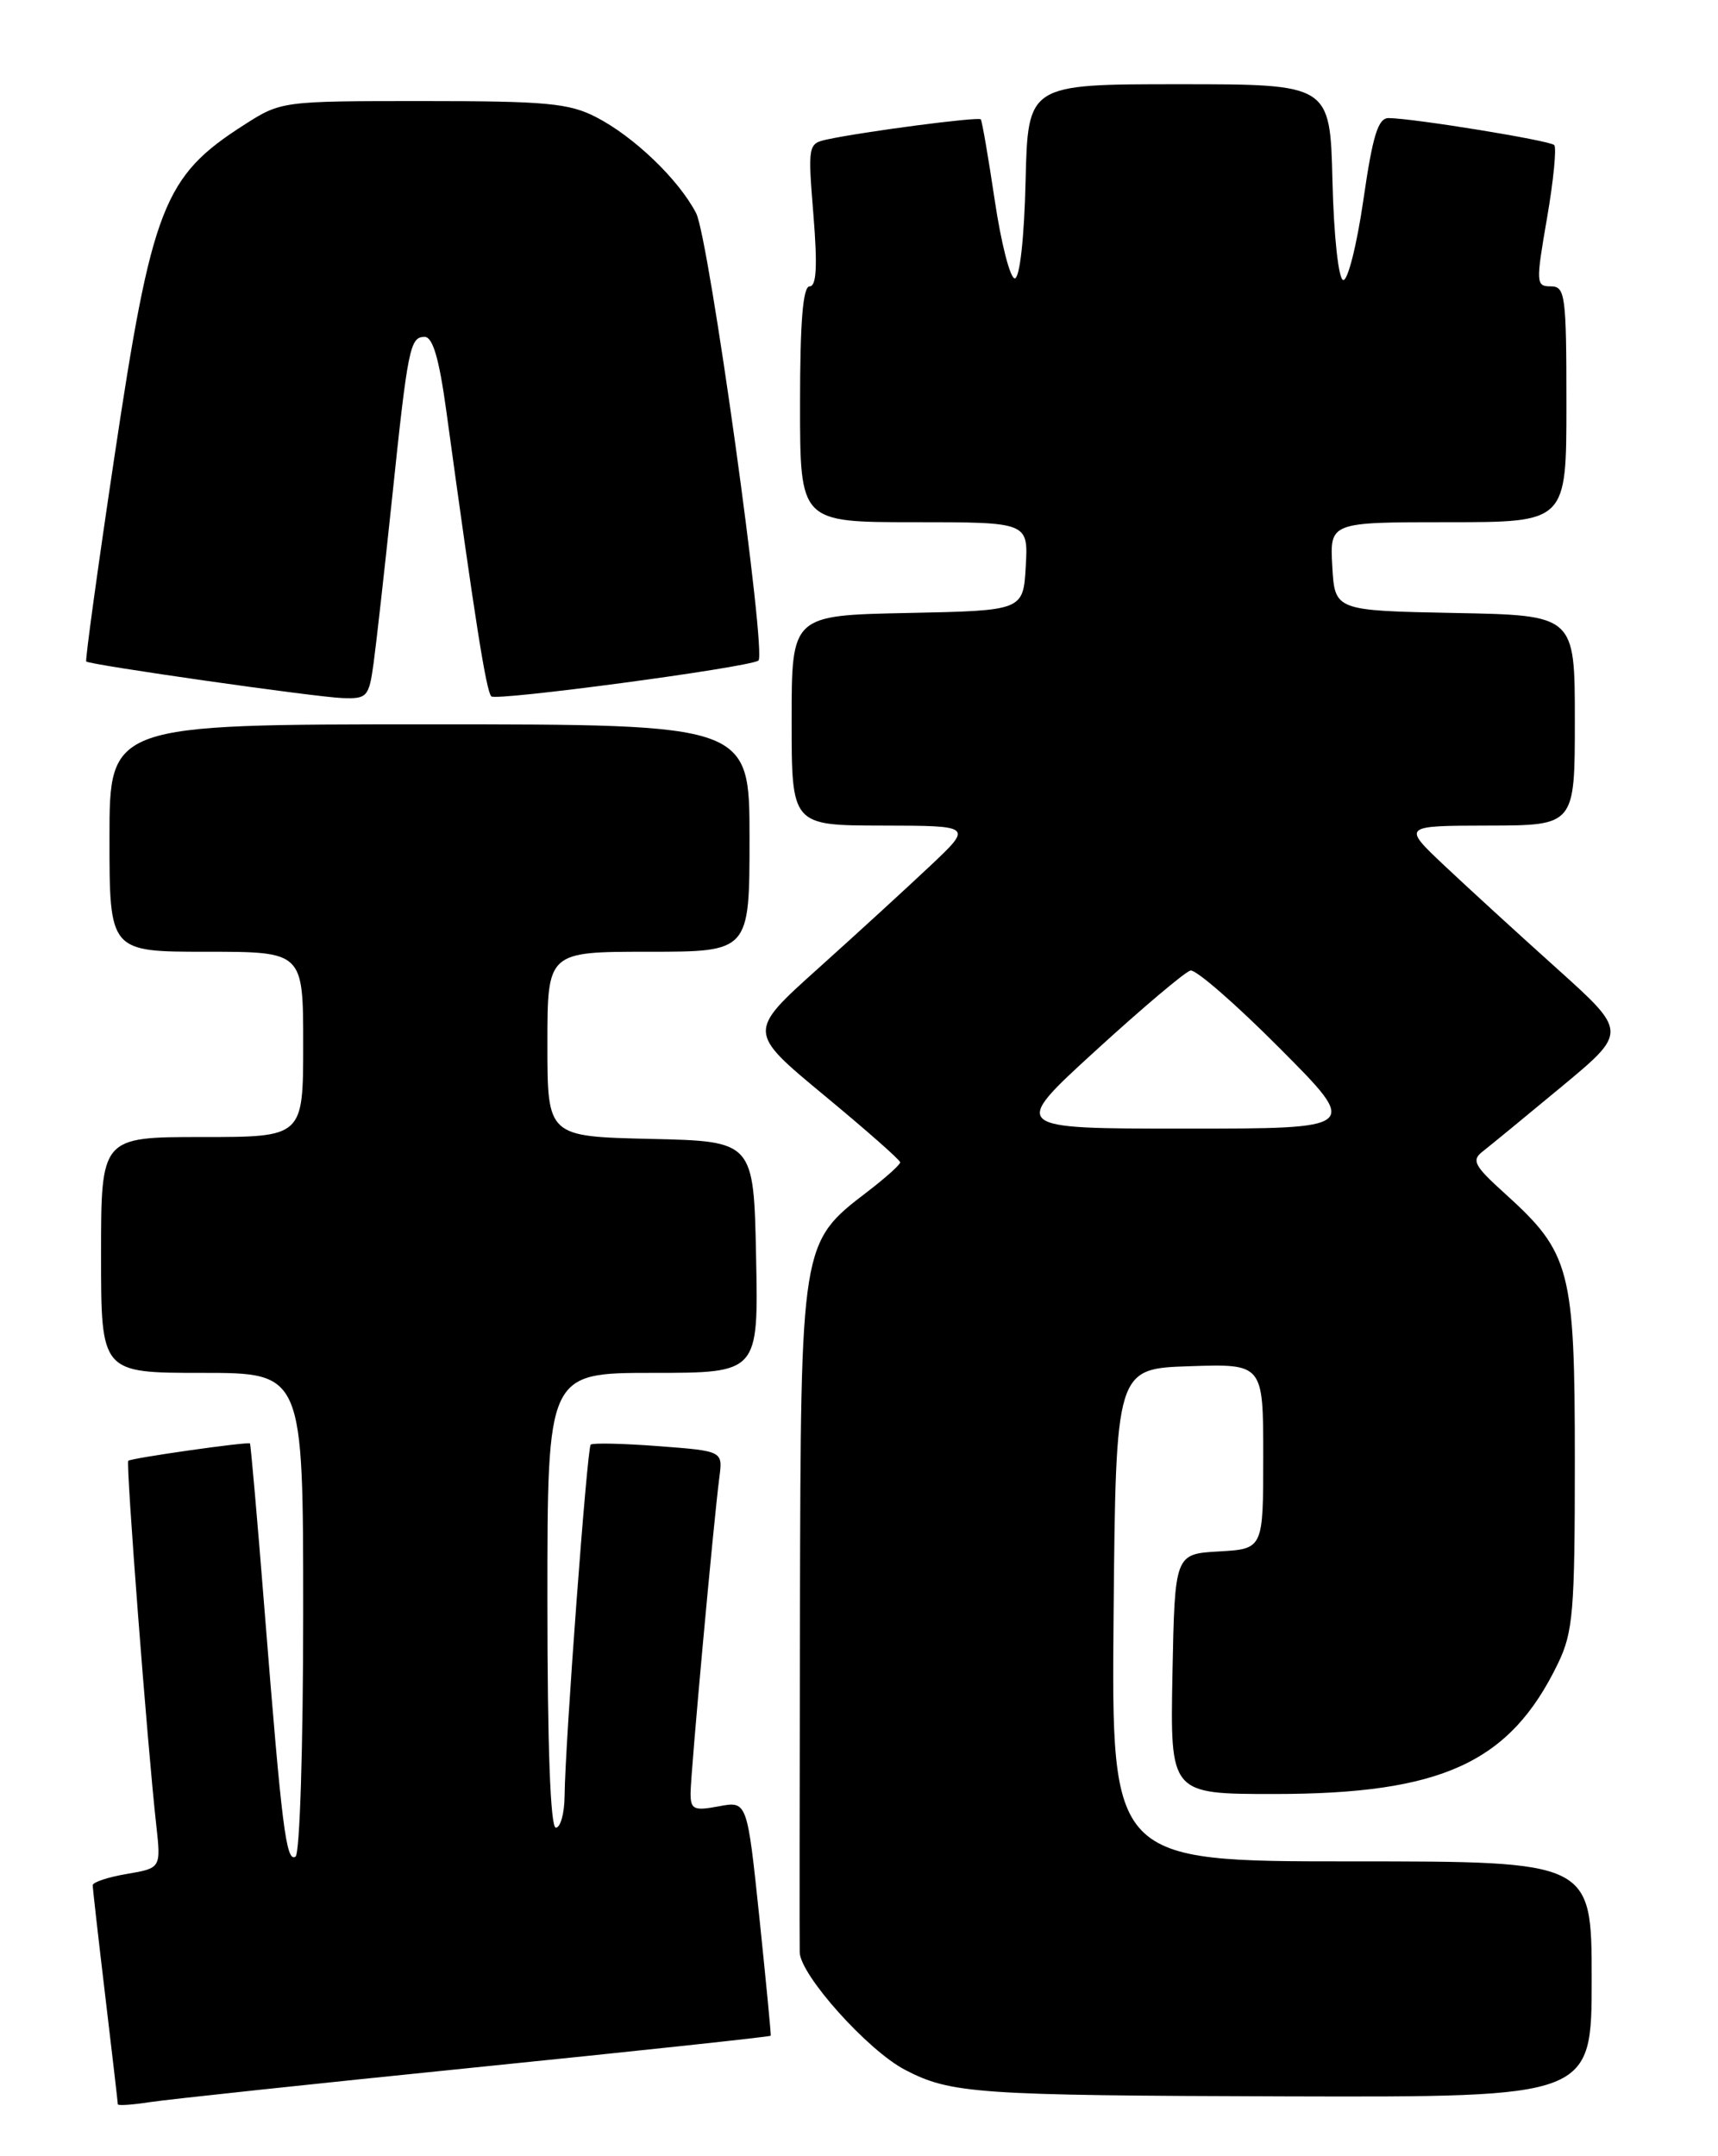 <?xml version="1.0" encoding="UTF-8" standalone="no"?>
<!DOCTYPE svg PUBLIC "-//W3C//DTD SVG 1.1//EN" "http://www.w3.org/Graphics/SVG/1.1/DTD/svg11.dtd" >
<svg xmlns="http://www.w3.org/2000/svg" xmlns:xlink="http://www.w3.org/1999/xlink" version="1.1" viewBox="0 0 204 256">
 <g >
 <path fill="currentColor"
d=" M 56.46 245.46 C 75.69 243.51 91.47 241.82 91.52 241.70 C 91.57 241.59 90.96 235.27 90.17 227.66 C 88.72 213.83 88.72 213.83 85.36 214.46 C 82.39 215.02 82.00 214.84 82.00 212.92 C 82.00 210.60 84.74 180.58 85.42 175.39 C 85.83 172.28 85.83 172.28 78.19 171.70 C 73.99 171.38 70.37 171.30 70.14 171.52 C 69.71 171.96 67.10 207.03 67.04 213.25 C 67.02 215.31 66.55 217.00 66.00 217.00 C 65.36 217.00 65.00 207.33 65.00 190.00 C 65.00 163.00 65.00 163.00 77.53 163.00 C 90.06 163.00 90.06 163.00 89.78 149.25 C 89.50 135.50 89.50 135.50 77.25 135.22 C 65.00 134.94 65.00 134.94 65.00 123.97 C 65.00 113.00 65.00 113.00 77.00 113.00 C 89.00 113.00 89.00 113.00 89.00 99.50 C 89.00 86.00 89.00 86.00 51.00 86.00 C 13.00 86.00 13.00 86.00 13.00 99.50 C 13.00 113.00 13.00 113.00 24.50 113.00 C 36.00 113.00 36.00 113.00 36.00 124.00 C 36.00 135.00 36.00 135.00 24.00 135.00 C 12.00 135.00 12.00 135.00 12.00 149.00 C 12.00 163.00 12.00 163.00 24.00 163.00 C 36.00 163.00 36.00 163.00 36.00 191.44 C 36.00 207.36 35.60 220.13 35.09 220.44 C 33.98 221.13 33.47 217.04 31.44 191.51 C 30.57 180.52 29.77 171.46 29.68 171.38 C 29.39 171.15 15.54 173.12 15.23 173.44 C 14.93 173.74 17.51 207.39 18.55 216.65 C 19.12 221.80 19.12 221.80 15.06 222.49 C 12.83 222.87 11.00 223.47 11.01 223.84 C 11.01 224.20 11.68 230.12 12.50 237.00 C 13.32 243.88 13.99 249.65 13.99 249.84 C 14.00 250.02 15.69 249.91 17.75 249.59 C 19.81 249.27 37.23 247.41 56.46 245.46 Z  M 189.00 235.00 C 189.00 221.00 189.00 221.00 160.48 221.00 C 131.97 221.00 131.97 221.00 132.23 191.75 C 132.50 162.50 132.50 162.50 141.25 162.21 C 150.00 161.92 150.00 161.92 150.00 172.91 C 150.00 183.90 150.00 183.90 144.75 184.20 C 139.50 184.50 139.50 184.50 139.22 198.75 C 138.95 213.00 138.95 213.00 151.28 213.00 C 171.21 213.00 179.29 209.29 184.98 197.54 C 186.80 193.78 187.00 191.39 187.00 173.42 C 187.00 150.70 186.49 148.75 178.70 141.71 C 175.04 138.41 174.70 137.76 176.06 136.71 C 176.92 136.04 181.14 132.58 185.44 129.01 C 193.25 122.53 193.25 122.53 184.89 115.01 C 180.29 110.88 174.27 105.37 171.51 102.77 C 166.50 98.04 166.50 98.04 176.75 98.02 C 187.00 98.00 187.00 98.00 187.00 85.53 C 187.00 73.05 187.00 73.05 172.75 72.78 C 158.50 72.50 158.50 72.50 158.20 67.25 C 157.90 62.00 157.90 62.00 171.95 62.00 C 186.00 62.00 186.00 62.00 186.00 48.00 C 186.00 35.04 185.86 34.00 184.15 34.00 C 182.38 34.00 182.36 33.62 183.70 25.88 C 184.47 21.42 184.85 17.52 184.55 17.22 C 184.01 16.68 167.94 14.06 164.90 14.02 C 163.64 14.00 163.00 16.05 161.89 23.75 C 161.11 29.11 160.03 33.39 159.49 33.25 C 158.93 33.11 158.38 27.99 158.22 21.50 C 157.94 10.00 157.94 10.00 140.00 10.00 C 122.06 10.00 122.06 10.00 121.78 21.50 C 121.62 28.28 121.09 33.02 120.50 33.05 C 119.95 33.07 118.88 28.90 118.12 23.79 C 117.36 18.68 116.61 14.35 116.46 14.17 C 116.17 13.84 102.50 15.63 98.20 16.56 C 95.95 17.05 95.92 17.25 96.59 25.53 C 97.08 31.60 96.95 34.00 96.14 34.00 C 95.34 34.00 95.00 38.20 95.00 48.00 C 95.00 62.00 95.00 62.00 108.55 62.00 C 122.10 62.00 122.10 62.00 121.80 67.25 C 121.50 72.50 121.50 72.50 107.75 72.78 C 94.00 73.06 94.00 73.06 94.00 85.53 C 94.00 98.00 94.00 98.00 104.75 98.02 C 115.50 98.04 115.50 98.04 110.49 102.77 C 107.73 105.37 101.72 110.88 97.12 115.01 C 88.77 122.51 88.77 122.51 97.82 130.01 C 102.80 134.13 106.88 137.72 106.89 138.00 C 106.90 138.28 105.14 139.85 102.99 141.50 C 95.08 147.55 95.09 147.51 94.99 191.00 C 94.95 212.18 94.93 230.53 94.96 231.79 C 95.01 234.48 103.04 243.45 107.47 245.75 C 112.88 248.58 116.01 248.79 152.75 248.90 C 189.00 249.00 189.00 249.00 189.00 235.00 Z  M 44.36 78.75 C 44.68 76.41 45.65 67.75 46.52 59.50 C 48.43 41.24 48.68 40.00 50.42 40.00 C 51.39 40.00 52.14 42.56 52.99 48.75 C 56.39 73.57 57.73 82.06 58.34 82.68 C 58.92 83.25 88.52 79.30 90.05 78.44 C 91.09 77.86 84.19 28.27 82.66 25.31 C 80.60 21.33 75.29 16.23 70.79 13.91 C 67.57 12.25 64.86 12.00 50.24 12.00 C 33.43 12.00 33.38 12.01 28.95 14.85 C 19.42 20.95 18.04 24.50 13.56 54.41 C 11.59 67.55 10.10 78.41 10.24 78.54 C 10.71 78.95 37.41 82.76 40.64 82.88 C 43.59 82.99 43.81 82.76 44.36 78.75 Z  M 130.09 124.75 C 135.66 119.66 140.73 115.38 141.36 115.23 C 141.99 115.08 146.77 119.24 151.98 124.48 C 161.46 134.00 161.46 134.00 140.71 134.00 C 119.97 134.00 119.97 134.00 130.09 124.75 Z "/>
</g>
</svg>